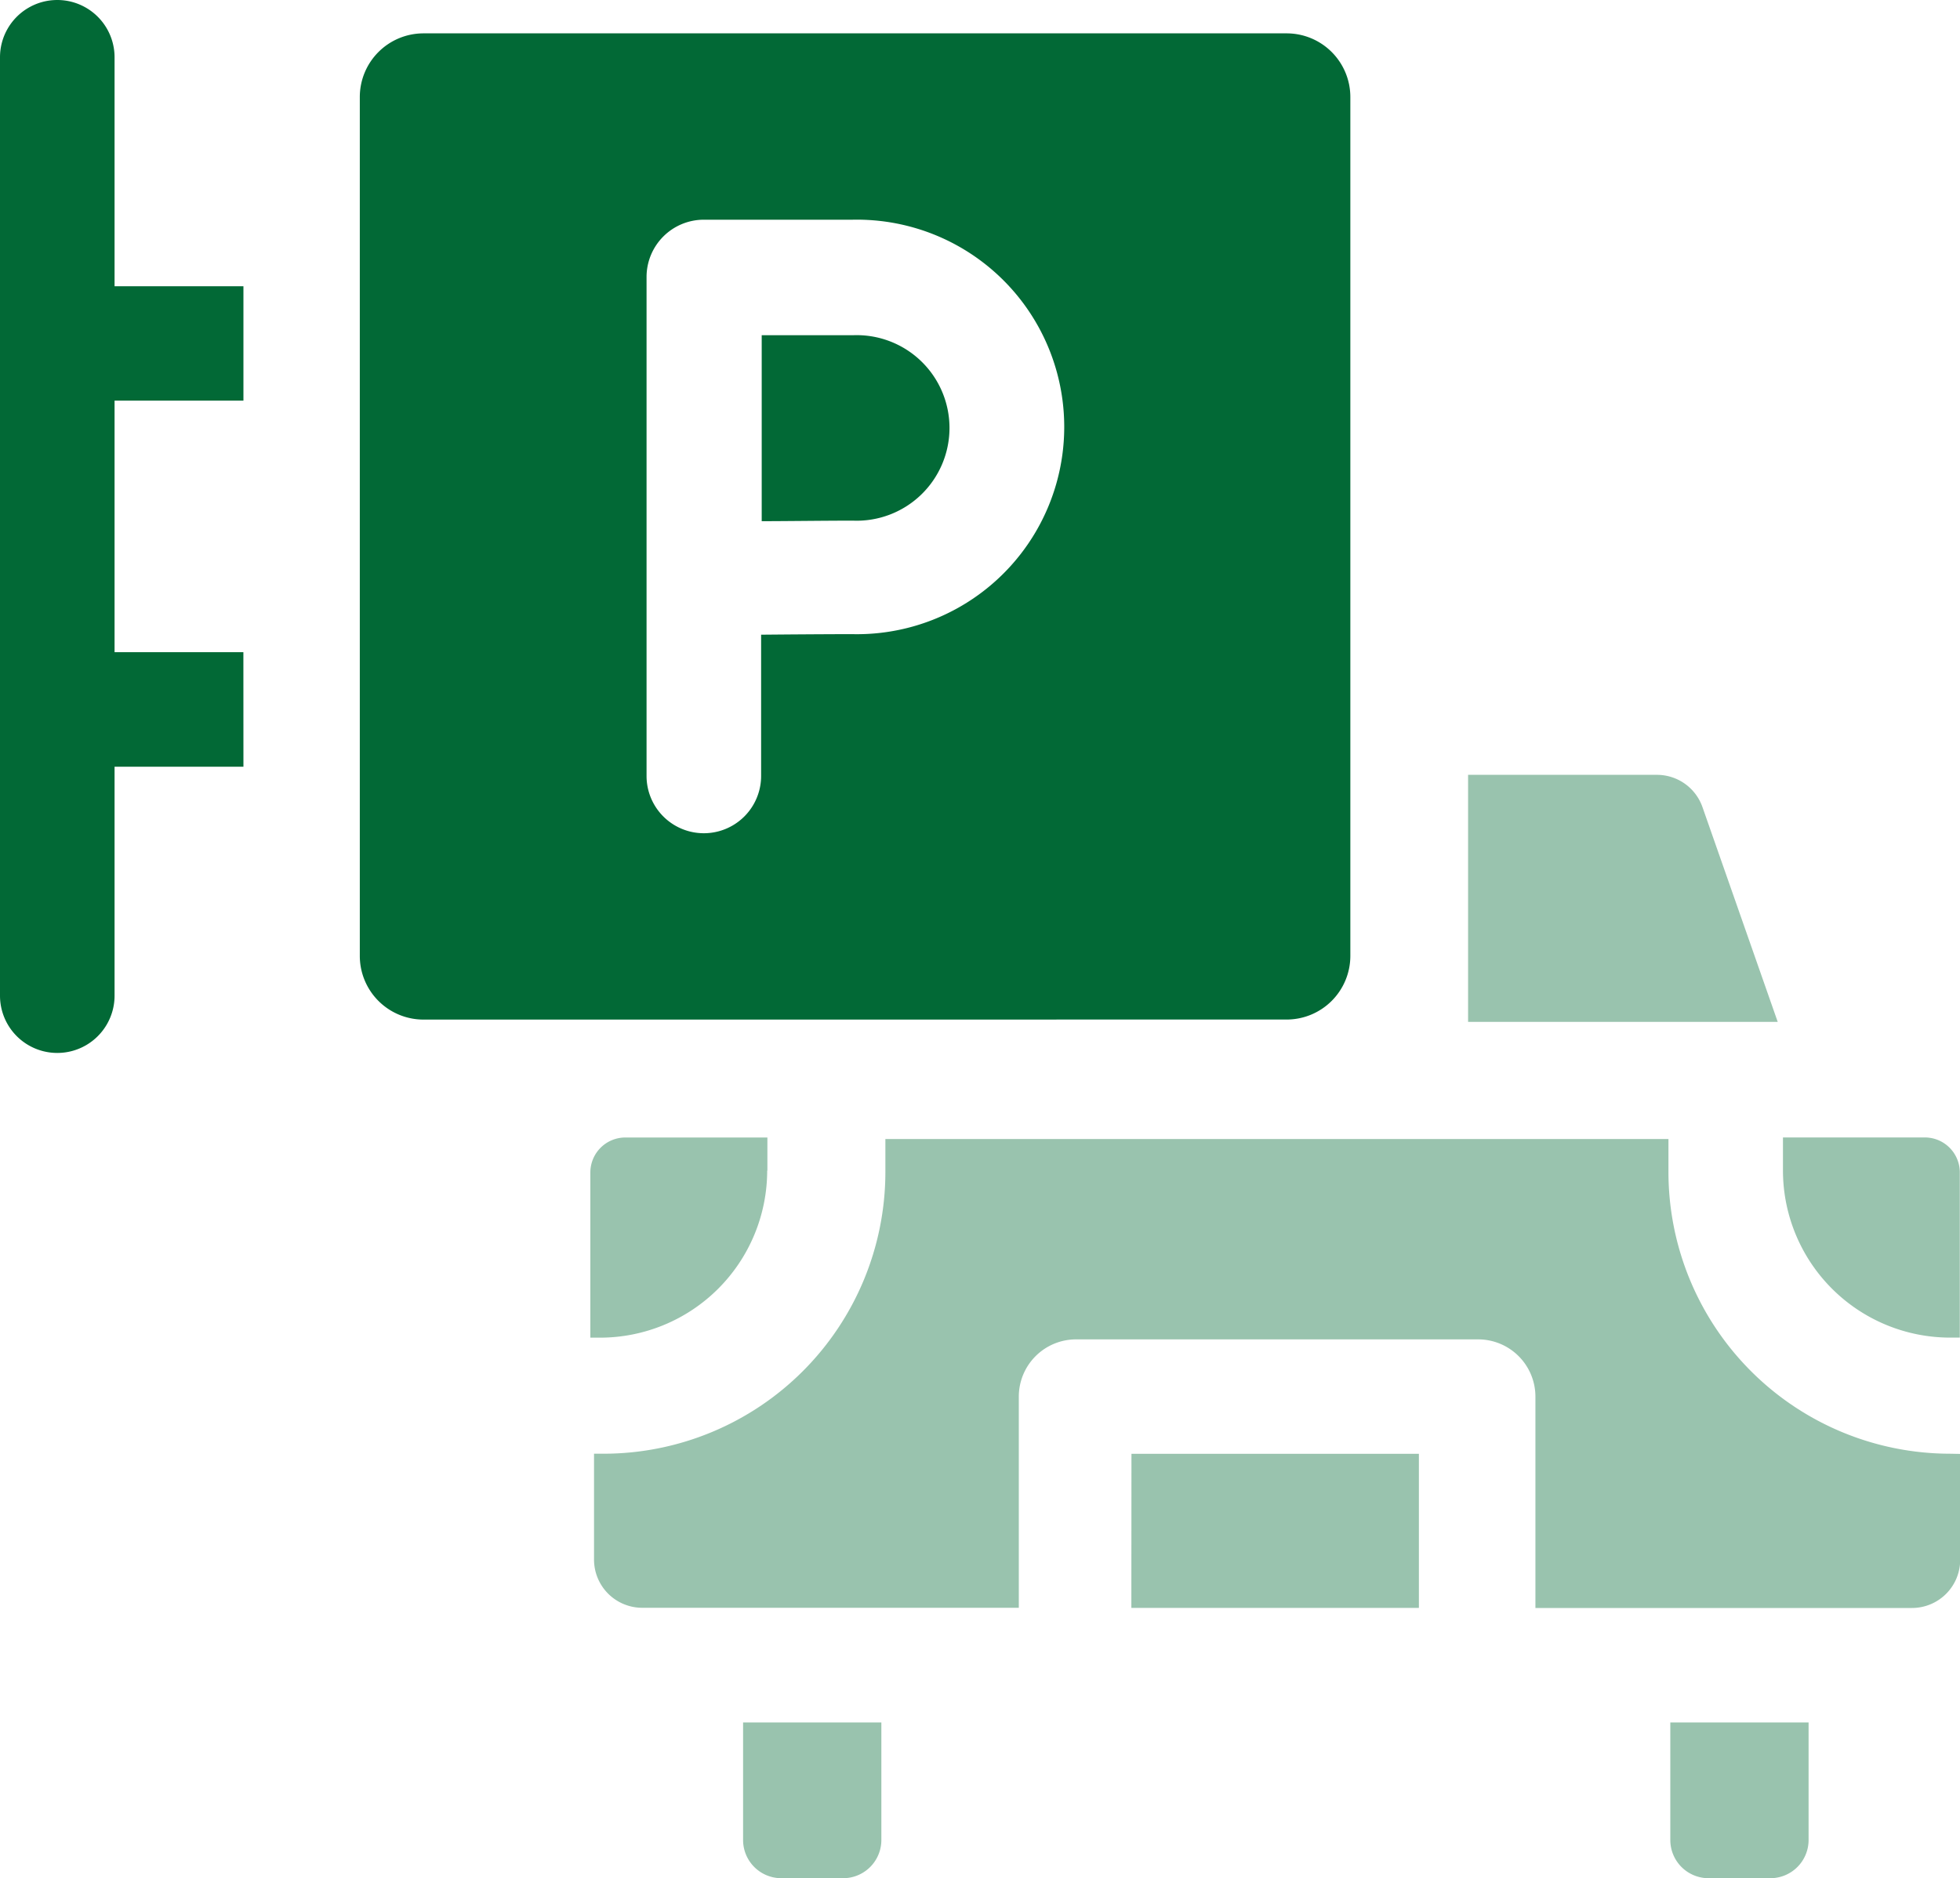 <svg id="parking-sign" xmlns="http://www.w3.org/2000/svg" width="40" height="38.34" viewBox="0 0 40 38.34">
  <path id="Path_144" data-name="Path 144" d="M4.967,23.935H2.338V18.8h2.63V16.465H2.338V11.791a1.169,1.169,0,0,0-2.338,0V30.947a1.169,1.169,0,0,0,2.338,0V26.273h2.63Z" transform="translate(0 -10.622)" fill="#026936"/>
  <path id="Path_145" data-name="Path 145" d="M181.857,314.143a5.753,5.753,0,0,1-5.746-5.746v-.678H160.13v.678a5.753,5.753,0,0,1-5.746,5.746h-.2v2.162a.984.984,0,0,0,.983.983h7.686v-4.31a1.169,1.169,0,0,1,1.168-1.169l8.206,0h0a1.169,1.169,0,0,1,1.169,1.169v4.314h7.686a.984.984,0,0,0,.983-.983v-2.162Z" transform="translate(-142.061 -284.468)" fill="#026936" opacity="0.4"/>
  <path id="Path_146" data-name="Path 146" d="M383.167,218.044h6.319l-1.536-4.385a.984.984,0,0,0-.928-.658h-3.855Z" transform="translate(-353.206 -197.184)" fill="#026936" opacity="0.4"/>
  <path id="Path_147" data-name="Path 147" d="M194.074,462.938a.78.78,0,0,0,.779.779h1.264a.78.78,0,0,0,.779-.779v-2.4h-2.822Z" transform="translate(-178.909 -425.377)" fill="#026936" opacity="0.4"/>
  <path id="Path_148" data-name="Path 148" d="M157.793,308.4v-.678h-2.9a.714.714,0,0,0-.713.713v3.373h.2a3.413,3.413,0,0,0,3.409-3.409Z" transform="translate(-142.132 -284.502)" fill="#026936" opacity="0.4"/>
  <path id="Path_149" data-name="Path 149" d="M465.634,307.719v.678a3.413,3.413,0,0,0,3.409,3.409h.2v-3.373a.714.714,0,0,0-.713-.713h-2.9Z" transform="translate(-429.247 -284.501)" fill="#026936" opacity="0.4"/>
  <path id="Path_150" data-name="Path 150" d="M295.434,390.194H301.3v3.145h-5.868Z" transform="translate(-272.343 -360.517)" fill="#026936" opacity="0.4"/>
  <path id="Path_151" data-name="Path 151" d="M436.131,462.938a.78.78,0,0,0,.779.779h1.264a.78.78,0,0,0,.779-.779v-2.4h-2.822Z" transform="translate(-402.043 -425.377)" fill="#026936" opacity="0.4"/>
  <path id="Path_152" data-name="Path 152" d="M112.663,39.507a1.3,1.3,0,0,0,1.3-1.3V20.676a1.3,1.3,0,0,0-1.3-1.3H95.048a1.3,1.3,0,0,0-1.3,1.3V38.208a1.3,1.3,0,0,0,1.3,1.3ZM99.6,24.349a1.169,1.169,0,0,1,1.169-1.169h3.032a4.231,4.231,0,1,1,0,8.46c-.583,0-1.417.007-1.863.011v2.884a1.169,1.169,0,0,1-2.338,0Z" transform="translate(-86.405 -18.695)" fill="#026936"/>
  <path id="Path_153" data-name="Path 153" d="M198.9,101.981c.455,0,1.281-.011,1.863-.011a1.894,1.894,0,1,0,0-3.785H198.9Z" transform="translate(-183.355 -91.342)" fill="#026936"/>
</svg>
